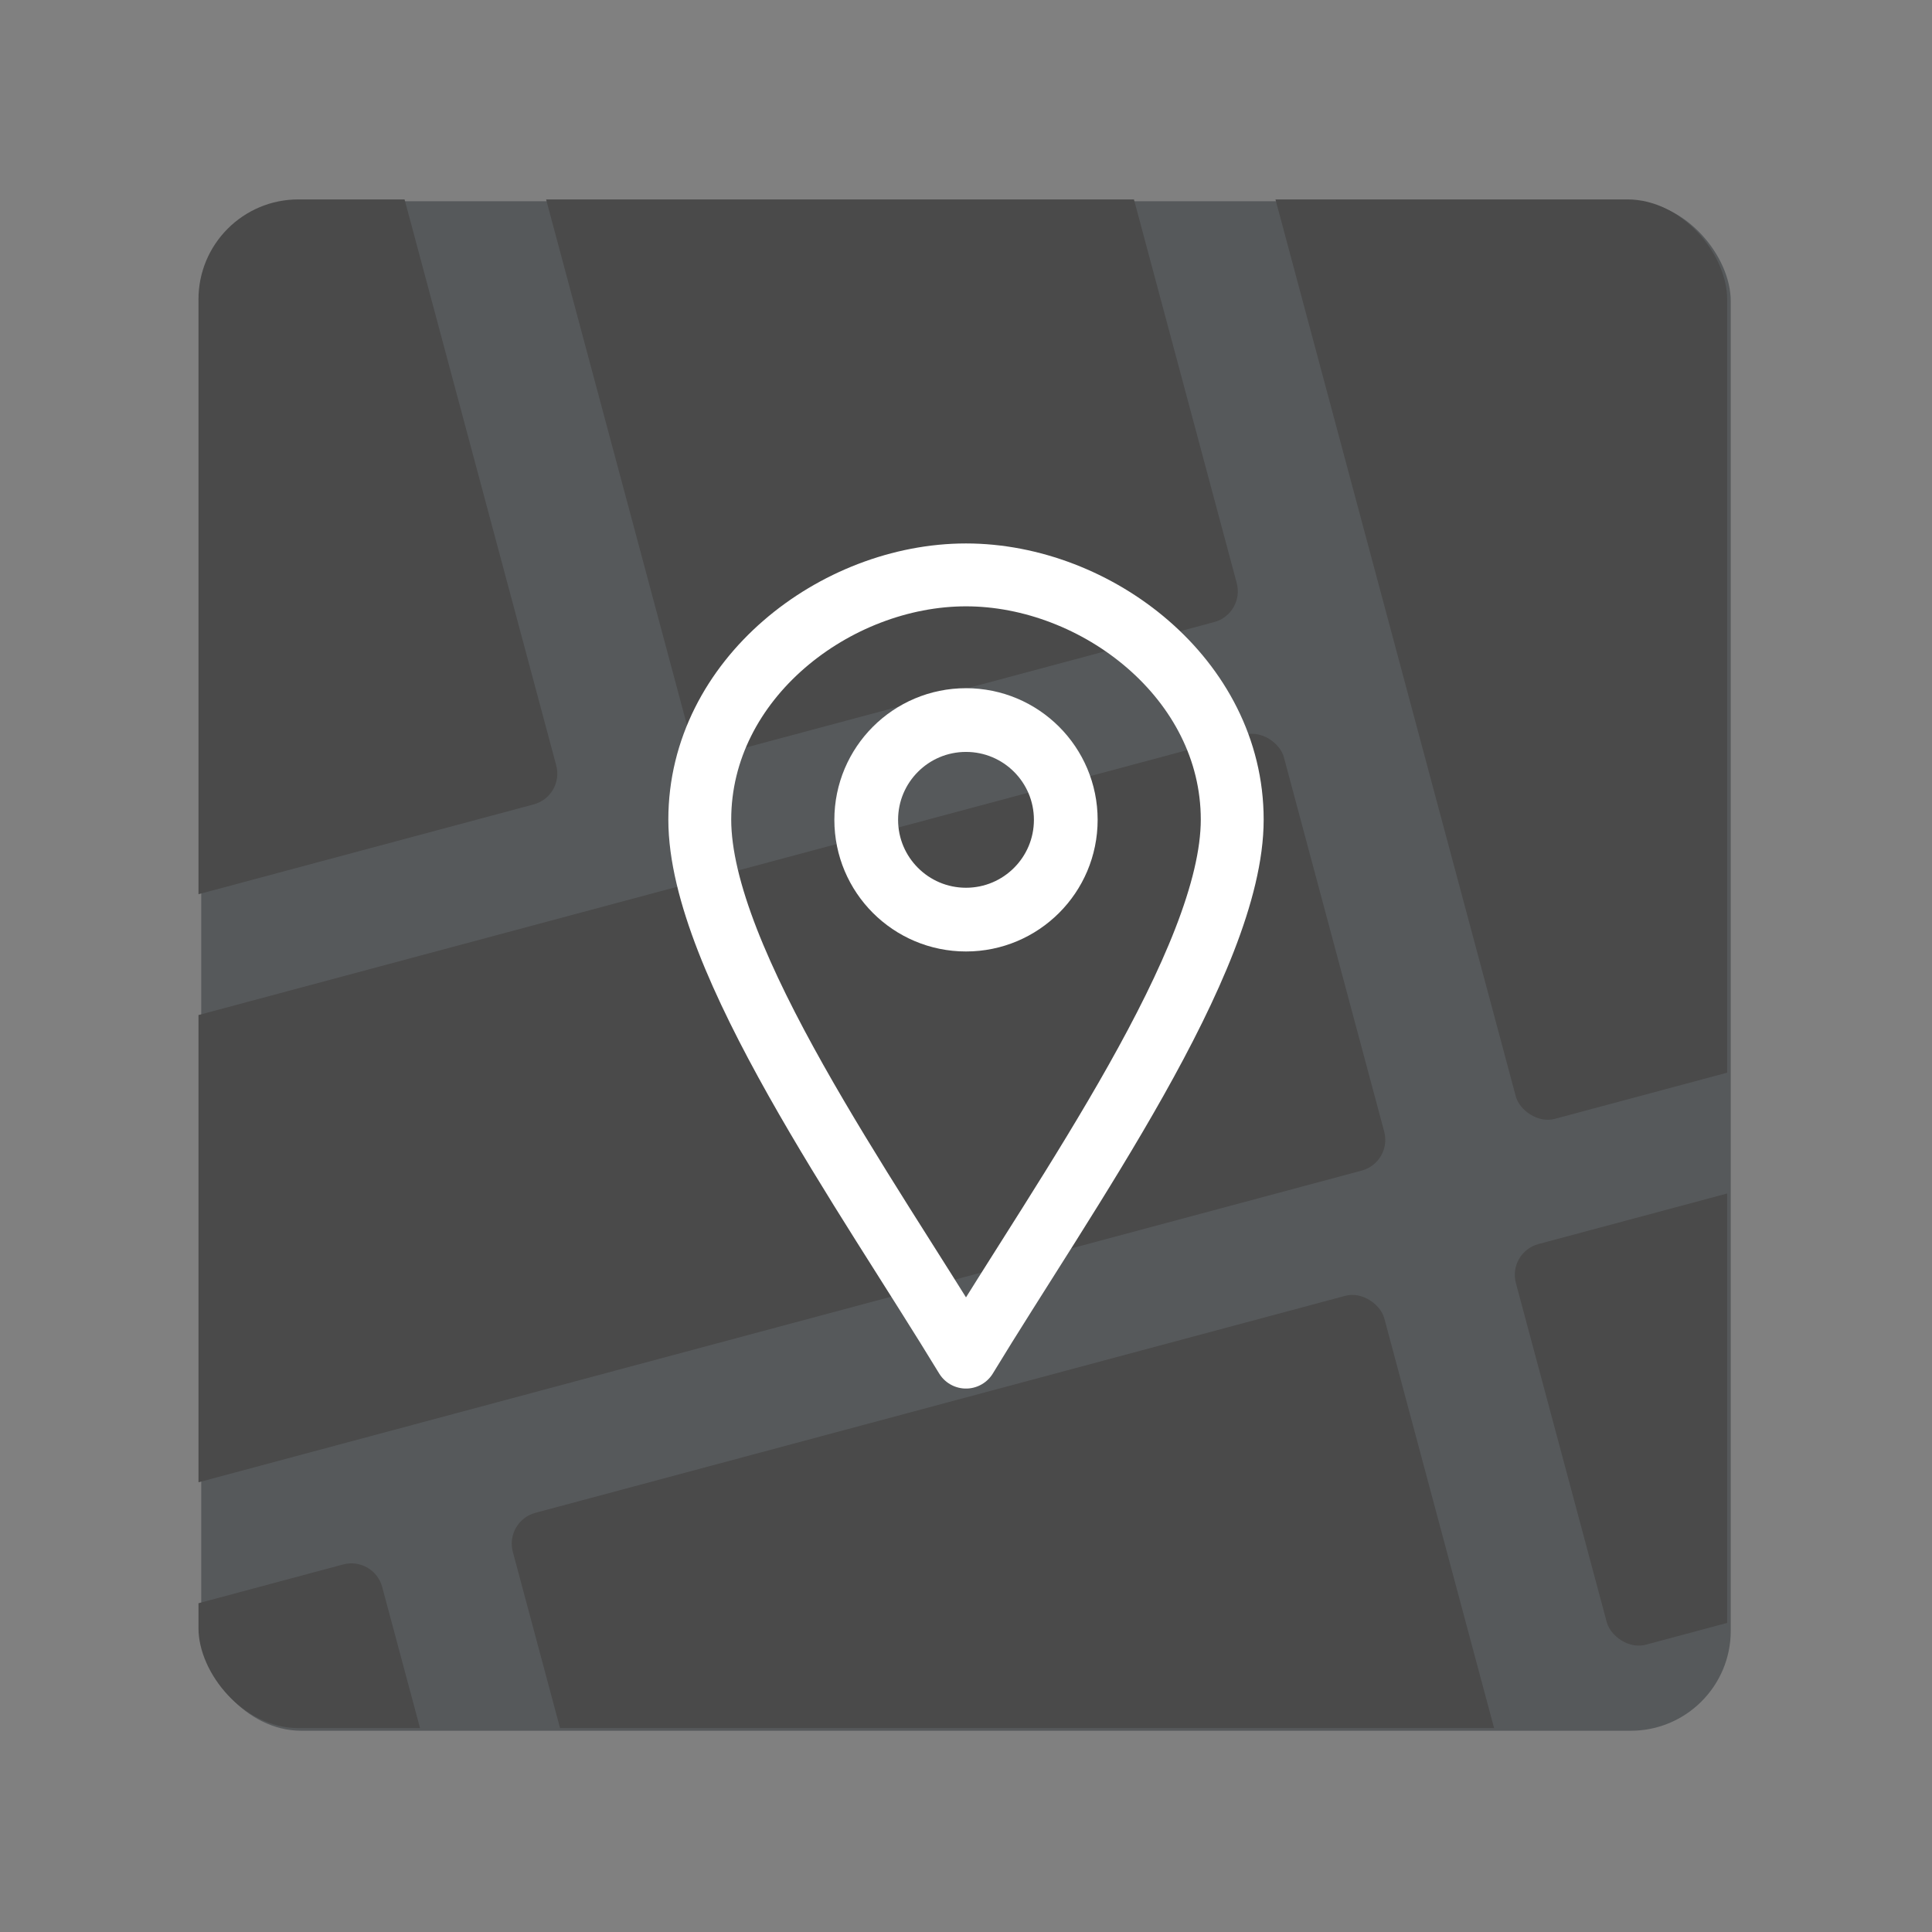 <?xml version="1.0" encoding="UTF-8" standalone="no"?>
<svg
   sodipodi:docname="cartogram.svg"
   inkscape:version="1.2 (dc2aedaf03, 2022-05-15)"
   version="1.1"
   id="svg2"
   viewBox="0 0 192 192"
   height="192"
   width="192"
   inkscape:export-filename="png/cartogram.png"
   inkscape:export-xdpi="96"
   inkscape:export-ydpi="96"
   xml:space="preserve"
   xmlns:inkscape="http://www.inkscape.org/namespaces/inkscape"
   xmlns:sodipodi="http://sodipodi.sourceforge.net/DTD/sodipodi-0.dtd"
   xmlns="http://www.w3.org/2000/svg"
   xmlns:svg="http://www.w3.org/2000/svg"
   xmlns:rdf="http://www.w3.org/1999/02/22-rdf-syntax-ns#"
   xmlns:cc="http://creativecommons.org/ns#"
   xmlns:dc="http://purl.org/dc/elements/1.1/"><rect x="0" y="0" width="192" height="192" fill="#808080" stroke="none"/><sodipodi:namedview
     inkscape:document-rotation="0"
     inkscape:window-maximized="1"
     inkscape:window-y="0"
     inkscape:window-x="36"
     inkscape:window-height="1052"
     inkscape:window-width="1884"
     units="px"
     showgrid="false"
     inkscape:current-layer="layer1"
     inkscape:document-units="px"
     inkscape:cy="122.32947"
     inkscape:cx="189.50462"
     inkscape:zoom="1.4142136"
     inkscape:pageshadow="2"
     inkscape:pageopacity="0.0"
     borderopacity="1.0"
     bordercolor="#666666"
     pagecolor="#ffffff"
     id="base"
     inkscape:snap-bbox="false"
     inkscape:object-paths="true"
     inkscape:snap-nodes="true"
     showguides="true"
     inkscape:guide-bbox="true"
     inkscape:snap-object-midpoints="true"
     inkscape:snap-center="true"
     inkscape:snap-global="false"
     inkscape:snap-intersection-paths="true"
     inkscape:snap-smooth-nodes="true"
     inkscape:snap-midpoints="true"
     inkscape:showpageshadow="0"
     inkscape:pagecheckerboard="0"
     inkscape:deskcolor="#d1d1d1"
     inkscape:lockguides="true" /><defs
     id="defs4"><clipPath
       clipPathUnits="userSpaceOnUse"
       id="clipPath3971"><rect
         style="opacity:1;fill:#83868c;fill-opacity:1;fill-rule:evenodd;stroke:none;stroke-width:1.569;stroke-opacity:1"
         width="240"
         height="240"
         x="828.002"
         y="550.308"
         rx="15.686"
         id="rect3973"
         ry="15.686" /></clipPath></defs><g
     transform="translate(0,-860.362)"
     id="layer1"
     inkscape:groupmode="layer"
     inkscape:label="Calque 1"><rect
       style="fill:#56595b;fill-opacity:1;fill-rule:evenodd;stroke:none;stroke-width:0.993;stroke-opacity:1"
       width="152"
       height="152"
       x="20"
       y="880.362"
       rx="9.935"
       id="rect4273"
       ry="9.935" /><g
       id="g4289"
       clip-path="url(#clipPath3971)"
       transform="matrix(0.633,0,0,0.633,-504.401,531.834)"
       style="fill:#4a4a4a;fill-opacity:1"><rect
         style="opacity:1;fill:#4a4a4a;fill-opacity:1;fill-rule:evenodd;stroke:none;stroke-width:1.041;stroke-linecap:round;stroke-linejoin:round;stroke-dashoffset:6;paint-order:stroke fill markers;stop-color:#000000"
         id="rect4275"
         width="109"
         height="118.192"
         x="579.612"
         y="733.033"
         rx="5"
         ry="5"
         transform="rotate(-15)" /><rect
         style="opacity:1;fill:#4a4a4a;fill-opacity:1;fill-rule:evenodd;stroke:none;stroke-width:1.144;stroke-linecap:round;stroke-linejoin:round;stroke-dashoffset:6;paint-order:stroke fill markers;stop-color:#000000"
         id="rect4277"
         width="219.606"
         height="70.856"
         x="579.685"
         y="869.548"
         rx="5"
         ry="5"
         transform="rotate(-15)" /><rect
         style="opacity:1;fill:#4a4a4a;fill-opacity:1;fill-rule:evenodd;stroke:none;stroke-width:0.861;stroke-linecap:round;stroke-linejoin:round;stroke-dashoffset:6;paint-order:stroke fill markers;stop-color:#000000"
         id="rect4279"
         width="89.145"
         height="98.747"
         x="710.074"
         y="752.479"
         rx="5"
         ry="5"
         transform="rotate(-15)" /><rect
         style="opacity:1;fill:#4a4a4a;fill-opacity:1;fill-rule:evenodd;stroke:none;stroke-width:1.098;stroke-linecap:round;stroke-linejoin:round;stroke-dashoffset:6;paint-order:stroke fill markers;stop-color:#000000"
         id="rect4281"
         width="89.145"
         height="160.619"
         x="820.68"
         y="779.785"
         rx="5"
         ry="5"
         transform="rotate(-15)" /><rect
         style="opacity:1;fill:#4a4a4a;fill-opacity:1;fill-rule:evenodd;stroke:none;stroke-width:0.698;stroke-linecap:round;stroke-linejoin:round;stroke-dashoffset:6;paint-order:stroke fill markers;stop-color:#000000"
         id="rect4283"
         width="49"
         height="118.192"
         x="579.612"
         y="-1076.918"
         rx="5"
         ry="5"
         transform="matrix(0.966,-0.259,-0.259,-0.966,0,0)" /><rect
         style="opacity:1;fill:#4a4a4a;fill-opacity:1;fill-rule:evenodd;stroke:none;stroke-width:1.187;stroke-linecap:round;stroke-linejoin:round;stroke-dashoffset:6;paint-order:stroke fill markers;stop-color:#000000"
         id="rect4285"
         width="141.645"
         height="118.192"
         x="650.074"
         y="958.726"
         rx="5"
         ry="5"
         transform="rotate(-15)" /><rect
         style="opacity:1;fill:#4a4a4a;fill-opacity:1;fill-rule:evenodd;stroke:none;stroke-width:0.699;stroke-linecap:round;stroke-linejoin:round;stroke-dashoffset:6;paint-order:stroke fill markers;stop-color:#000000"
         id="rect4287"
         width="89.145"
         height="65.119"
         x="813.108"
         y="958.726"
         rx="5"
         ry="5"
         transform="rotate(-15)" /></g><circle
       style="fill:none;fill-rule:evenodd;stroke:#ffffff;stroke-width:6.333;stroke-linecap:round;stroke-linejoin:round;stroke-dasharray:none;stroke-dashoffset:6;stroke-opacity:1;paint-order:stroke fill markers;stop-color:#000000"
       id="circle4291"
       cx="96"
       cy="941.836"
       r="9.916" /><path
       id="path4293"
       style="fill:none;fill-opacity:1;fill-rule:evenodd;stroke:#ffffff;stroke-width:6.249;stroke-linecap:round;stroke-linejoin:round;stroke-dasharray:none;stroke-dashoffset:6;stroke-opacity:1;paint-order:stroke fill markers;stop-color:#000000"
       d="m 96,917.494 c -12.956,0 -26.457,10.317 -26.457,24.319 0,14.002 16.658,37.275 26.457,53.418 9.798,-16.143 26.457,-39.416 26.457,-53.418 0,-14.002 -13.501,-24.319 -26.457,-24.319 z" /></g><style
     type="text/css"
     id="style853">
	.st0{fill:#FFFFFF;}
</style><style
     type="text/css"
     id="style853-9">
	.st0{fill:#FFFFFF;}
</style><style
     type="text/css"
     id="style853-3">
	.st0{fill:#FFFFFF;}
</style></svg>
